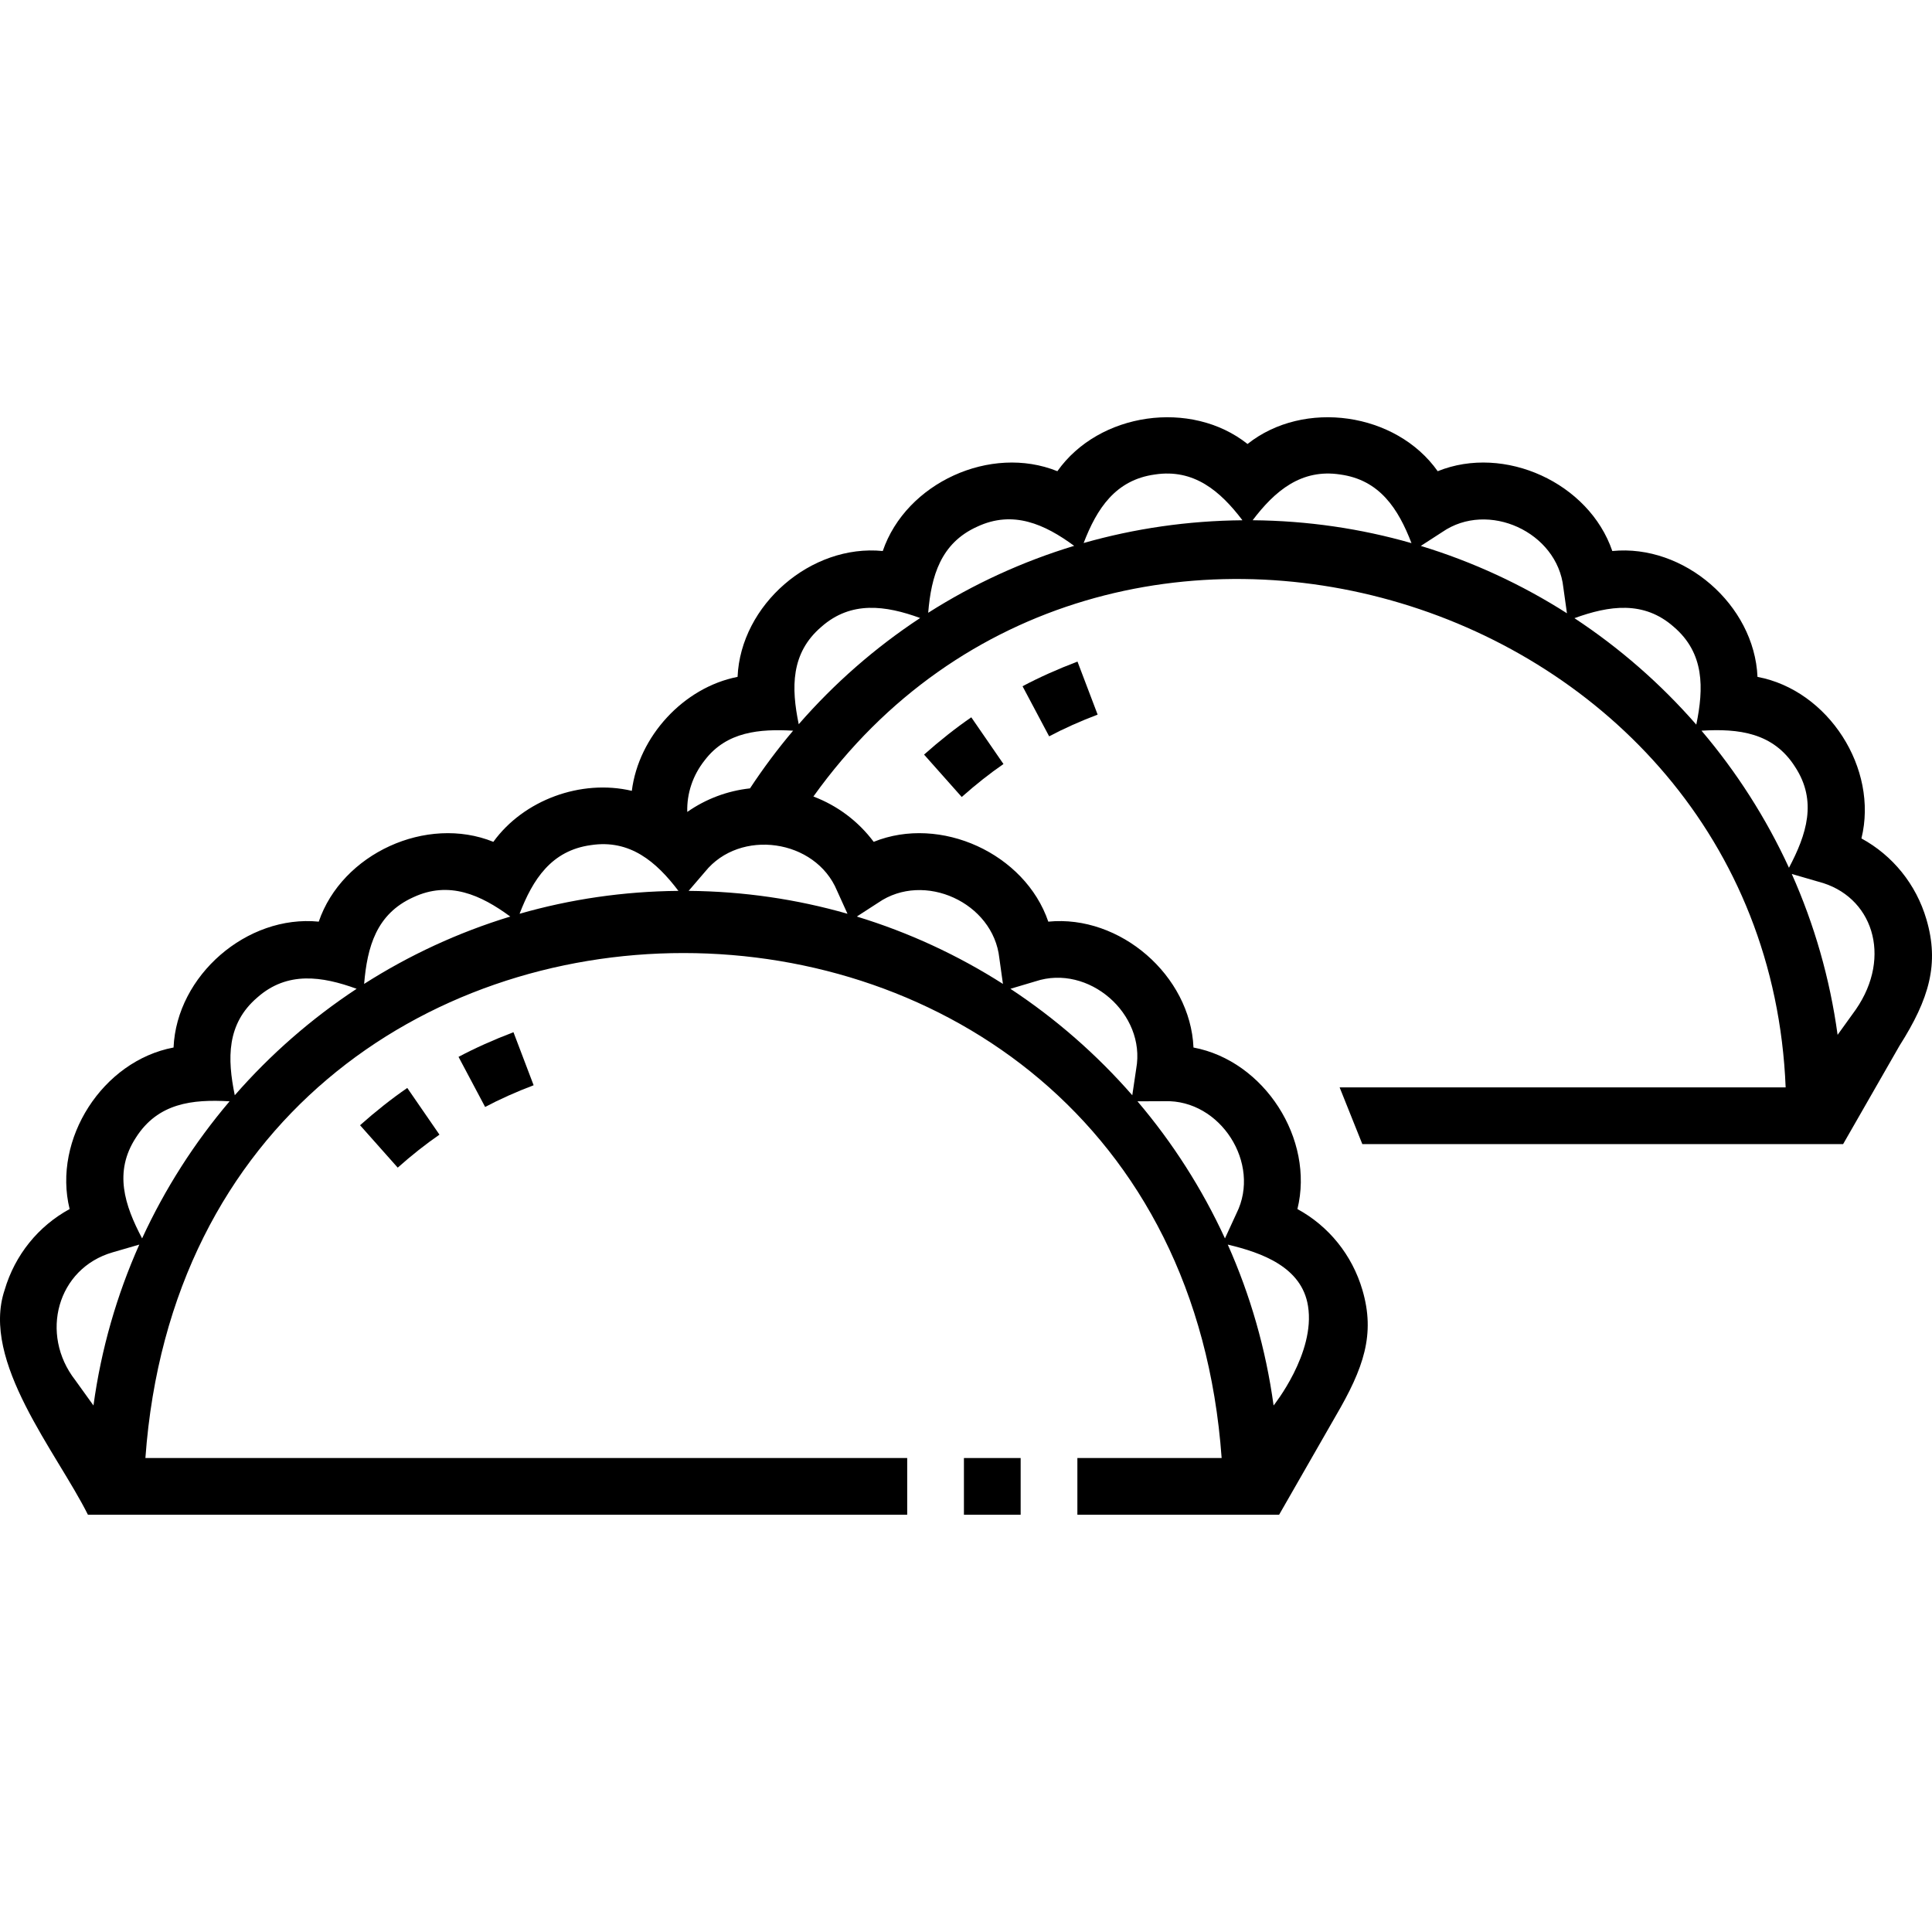<svg id="Capa_1" enable-background="new 0 0 512 512" height="512" viewBox="0 0 512 512" width="512" xmlns="http://www.w3.org/2000/svg"><g><path d="m255.451 386.393h15.032v15.032h-15.032z"/><path d="m105.4 309.434c3.72-3.305 7.442-6.246 11.061-8.739l-8.529-12.378c-4.125 2.842-8.337 6.166-12.516 9.88z"/><path d="m128.564 293.357c3.832-2.035 8.156-3.971 12.852-5.756l-5.34-14.051c-5.279 2.006-10.179 4.204-14.562 6.531z"/><path d="m510.526 243.651c-2.73-9.316-8.954-16.948-17.228-21.459 4.57-18.543-8.774-39.284-27.543-42.81-.823-19.09-19.465-35.251-38.477-33.357-6.17-18.061-28.577-28.305-46.274-21.151-11.023-15.599-35.438-19.092-50.396-7.215-14.957-11.874-39.373-8.386-50.395 7.215-17.693-7.152-40.105 3.09-46.273 21.15-19.014-1.891-37.653 14.265-38.477 33.354-14.296 2.792-26.222 15.785-28.024 30.203-13.445-3.175-28.673 2.421-36.696 13.514-17.693-7.152-40.105 3.09-46.273 21.15-19.012-1.886-37.656 14.264-38.477 33.357-18.77 3.529-32.114 24.267-27.543 42.81-8.275 4.51-14.498 12.142-17.228 21.457-6.364 18.971 13.767 42.925 22.082 59.556h217.113v-15.032h-201.884c12.896-178.495 272.374-178.371 285.214 0h-38.232v15.032h53.46l14.957-26.096c7.499-12.806 10.565-21.724 7.125-33.457-2.73-9.316-8.953-16.948-17.228-21.459 4.57-18.544-8.774-39.284-27.544-42.81-.821-19.093-19.465-35.243-38.476-33.357-6.169-18.06-28.58-28.306-46.274-21.151-4.071-5.45-9.604-9.6-15.978-12.012 76.993-107.596 252.352-54.683 257.658 77.088h-118.2l6.016 15.032h127.412l14.957-26.095c7.901-12.452 10.566-21.724 7.126-33.457zm-128.322-102.649c12.149-8.409 30.508-.015 32.095 14.677 0 0 .957 6.847.957 6.847-11.921-7.604-24.927-13.649-38.728-17.853zm-27.042-15.258c10.477 1.434 15.394 9.086 18.898 18.193-13.395-3.841-27.514-5.944-42.098-6.068 5.841-7.715 12.855-13.705 23.2-12.125zm-49.104 0c10.356-1.581 17.357 4.416 23.202 12.13-14.446.122-28.58 2.184-42.086 6.031 3.495-9.099 8.433-16.734 18.884-18.161zm-47.097 13.832c9.501-4.453 17.903-.664 25.701 5.078-13.675 4.143-26.68 10.112-38.681 17.74.789-9.732 3.331-18.479 12.98-22.818zm-72.202 61.898c5.801-7.63 14.571-8.332 23.423-7.837-4.081 4.824-7.894 9.93-11.427 15.29-5.991.649-11.695 2.796-16.623 6.245-.145-4.879 1.453-9.71 4.627-13.698zm-30.17 22.491c10.357-1.583 17.355 4.414 23.199 12.127-14.584.123-28.704 2.226-42.099 6.068 3.502-9.109 8.43-16.765 18.9-18.195zm-47.097 13.833c9.517-4.46 17.923-.65 25.731 5.098-13.801 4.205-26.808 10.249-38.729 17.853.827-9.83 3.242-18.531 12.998-22.951zm-89.564 127.941c-9.478-12.182-4.787-29.599 9.927-33.86-.001 0 7.058-2.05 7.058-2.05-5.952 13.344-10.101 27.66-12.145 42.638zm17.728-37.55c-4.642-8.803-7.573-17.643-1.624-26.737 5.821-9.128 14.904-10.169 24.808-9.593-9.29 10.935-17.12 23.145-23.184 36.33zm24.56-37.936c-1.991-9.687-2.203-18.917 5.976-25.913 7.935-7.022 17.15-5.636 26.32-2.299-12.005 7.913-22.873 17.415-32.296 28.212zm284.417 55.848c2.025 12.488-9.121 26.366-9.121 26.366-2.044-14.978-6.193-29.293-12.145-42.637 9.051 2.144 19.635 5.957 21.266 16.271zm-37.958-54.273c14.74-.46 25.604 16.493 19.019 29.693 0 0-3.069 6.67-3.069 6.67-6.064-13.186-13.894-25.396-23.184-36.331 0 0 7.202-.032 7.234-.032zm-34.257-31.765c14.049-4.665 29.32 8.581 26.692 23.146 0 0-1.044 7.045-1.044 7.045-9.423-10.798-20.292-20.299-32.297-28.213zm-41.683-20.84c12.155-8.409 30.506-.014 32.095 14.677 0 0 .957 6.848.957 6.848-11.921-7.604-24.928-13.649-38.729-17.853zm-10.928-3.209 2.785 6.145c-13.395-3.841-27.515-5.944-42.1-6.068l4.352-5.07c9.275-11.525 29.282-8.665 34.963 4.993zm-10.138-44.086c-1.991-9.653-2.146-18.846 5.992-25.809 7.883-6.97 17.061-5.669 26.185-2.339-11.856 7.807-22.688 17.251-32.177 28.148zm205.57-28.108c9.18-3.336 18.377-4.723 26.32 2.299 8.176 6.99 7.968 16.238 5.975 25.913-9.422-10.797-20.29-20.299-32.295-28.212zm33.672 29.818c9.867-.591 19.041.499 24.807 9.594 5.948 9.086 3.015 17.947-1.624 26.737-6.063-13.186-13.893-25.396-23.183-36.331zm40.911 73.88-4.841 6.728c-2.043-14.978-6.192-29.293-12.144-42.637l7.057 2.05c14.307 3.675 19.677 19.744 9.928 33.859z"/><path d="m254.869 211.212c3.721-3.305 7.442-6.246 11.061-8.739l-8.528-12.378c-4.126 2.842-8.337 6.166-12.517 9.88z"/><path d="m278.034 195.135c3.831-2.035 8.155-3.971 12.851-5.756l-5.339-14.051c-5.281 2.006-10.18 4.204-14.562 6.531z"/></g></svg>
